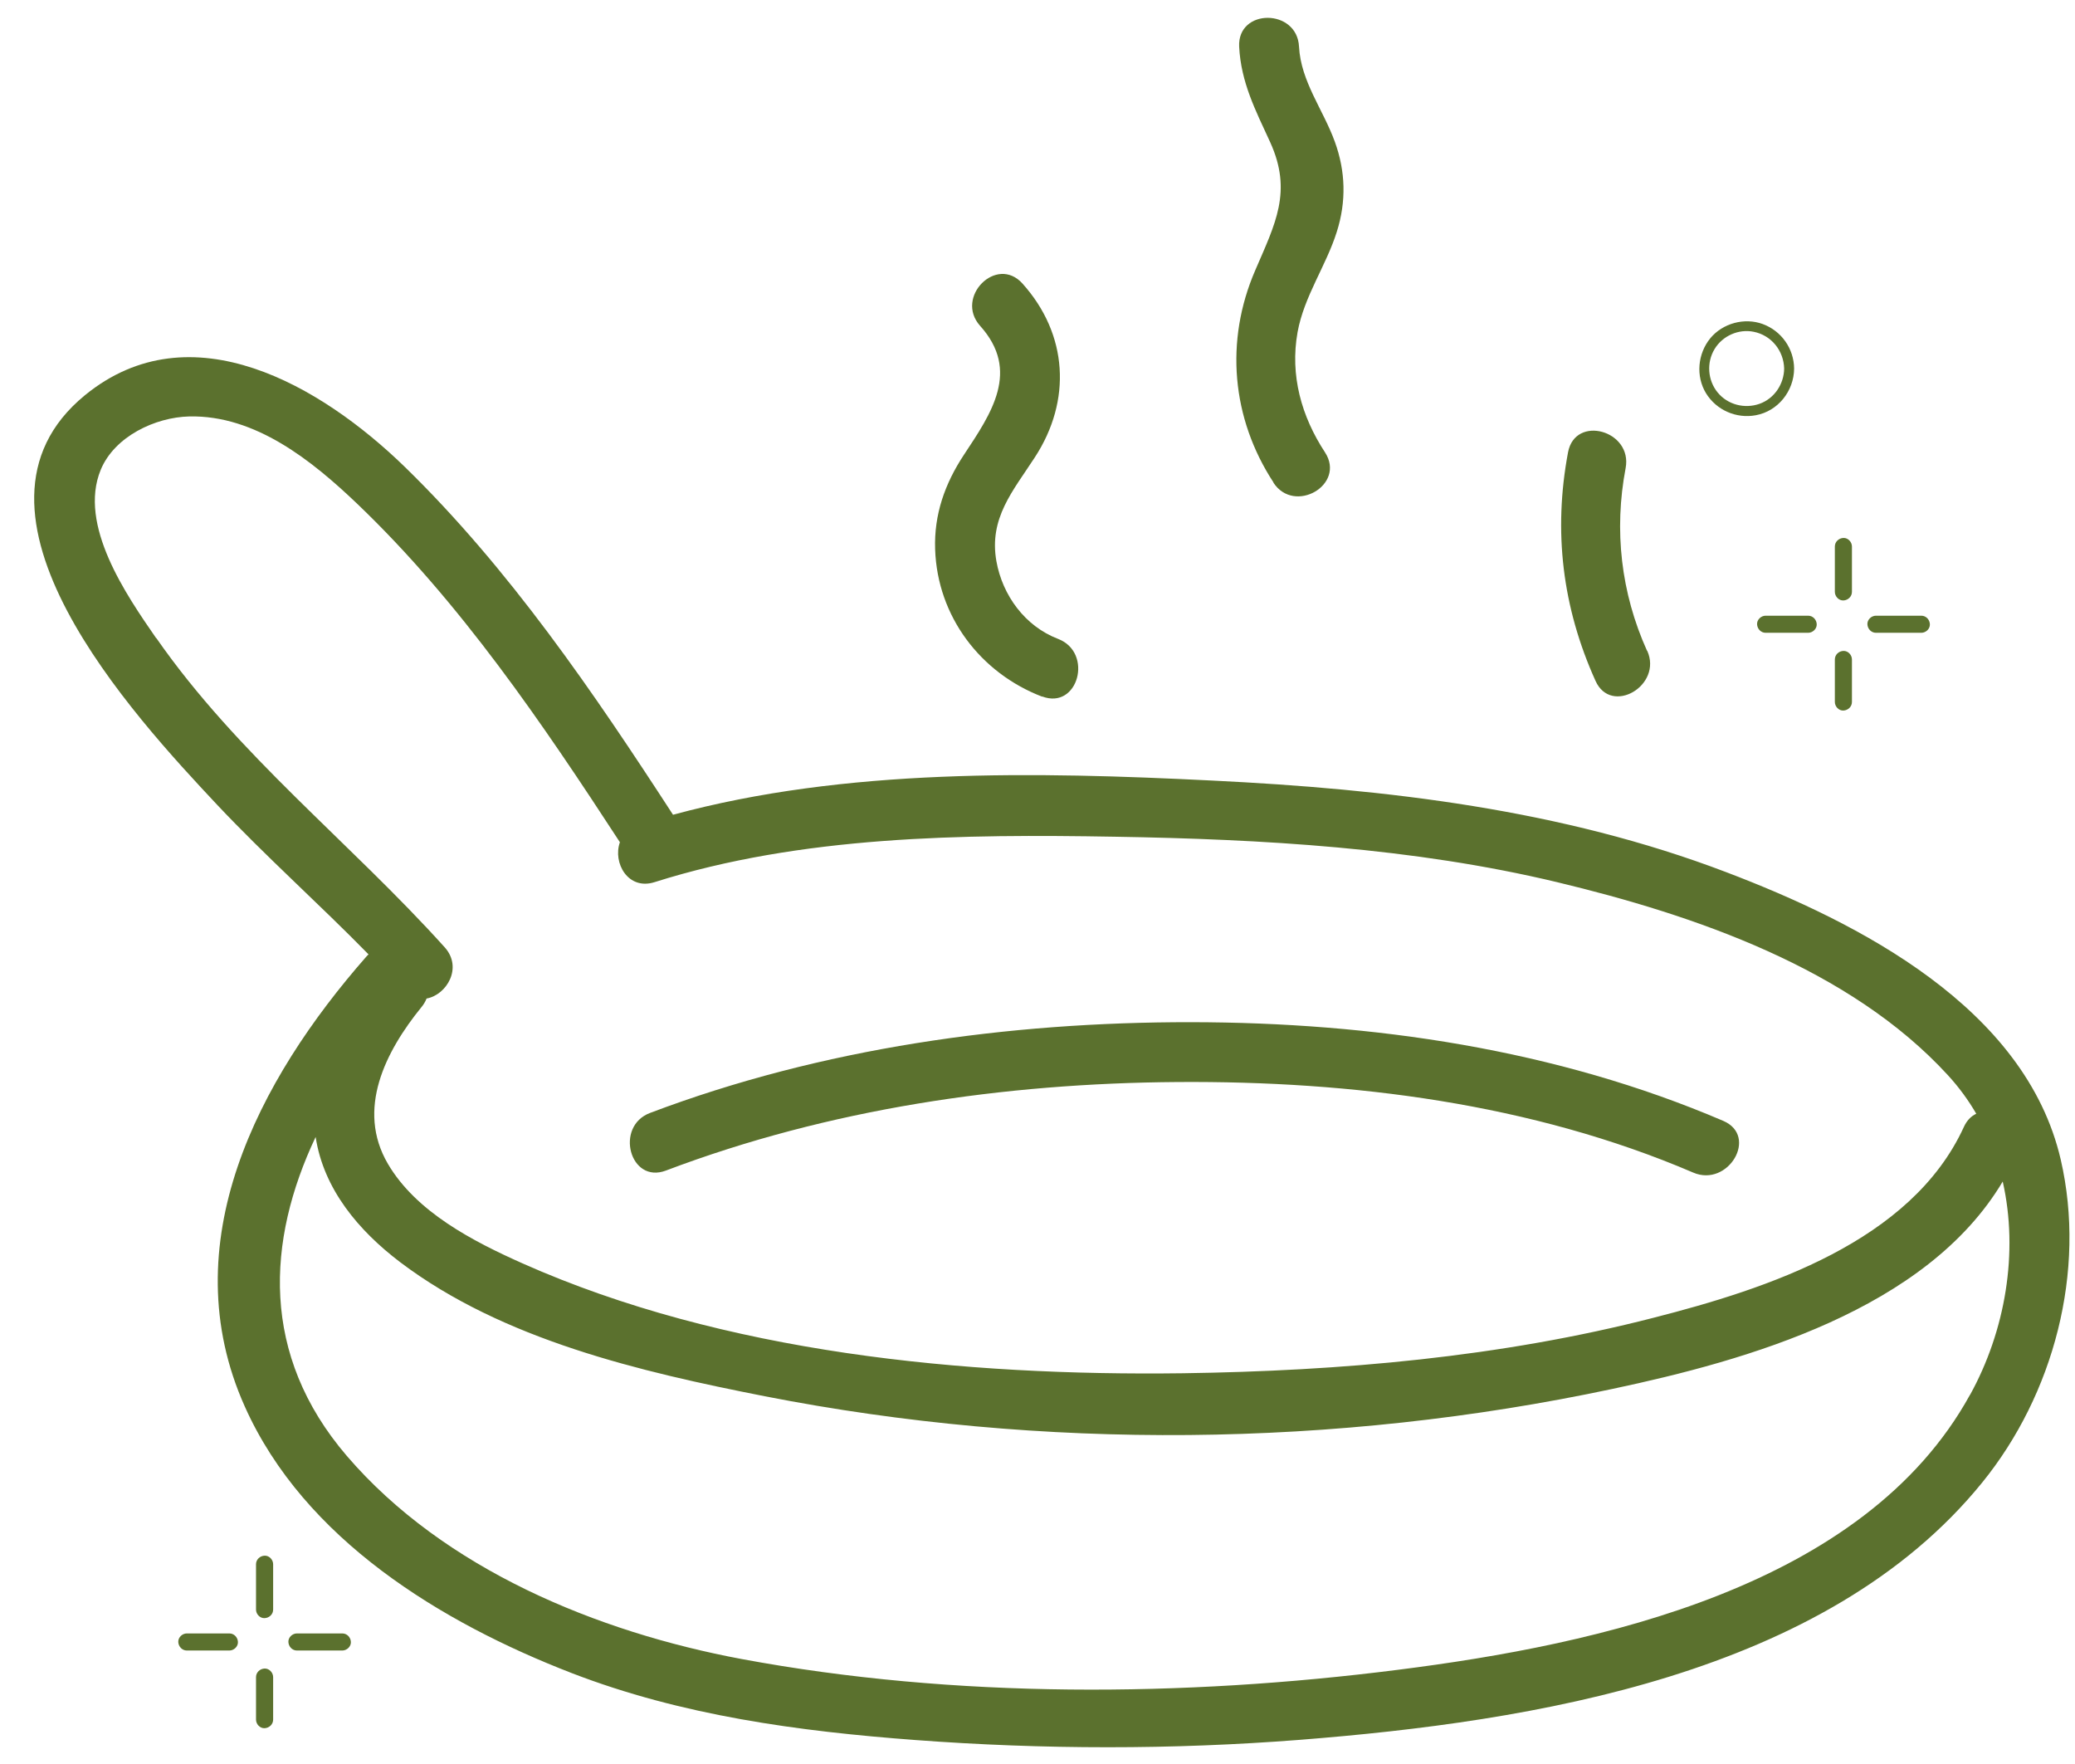 <svg width="60" height="51" viewBox="0 0 60 51" fill="none" xmlns="http://www.w3.org/2000/svg">
<path d="M50.772 12.005C51.413 11.887 51.873 11.305 51.878 10.657C51.873 10.081 51.514 9.569 50.972 9.369C50.443 9.174 49.813 9.345 49.454 9.78C49.089 10.228 49.03 10.875 49.33 11.369C49.63 11.858 50.207 12.111 50.772 12.005ZM49.578 10.092C49.807 9.71 50.272 9.504 50.707 9.592C51.219 9.692 51.578 10.139 51.59 10.657C51.584 11.104 51.308 11.522 50.878 11.675C50.443 11.828 49.954 11.699 49.666 11.346C49.377 10.993 49.342 10.481 49.578 10.092Z" fill="#5B712E"/>
<path d="M7.65 48.24C7.515 48.246 7.403 48.352 7.403 48.488V49.717C7.403 49.847 7.515 49.971 7.65 49.965C7.786 49.959 7.898 49.853 7.898 49.717V48.488C7.898 48.358 7.786 48.235 7.65 48.24Z" fill="#5B712E"/>
<path d="M7.65 44.977C7.515 44.983 7.403 45.089 7.403 45.224V46.536C7.403 46.666 7.515 46.789 7.65 46.783C7.786 46.777 7.898 46.672 7.898 46.536V45.224C7.898 45.094 7.786 44.971 7.65 44.977Z" fill="#5B712E"/>
<path d="M6.632 47.225H5.403C5.273 47.225 5.15 47.336 5.155 47.472C5.161 47.607 5.267 47.719 5.403 47.719H6.632C6.762 47.719 6.886 47.607 6.88 47.472C6.874 47.336 6.768 47.225 6.632 47.225Z" fill="#5B712E"/>
<path d="M9.898 47.225H8.586C8.457 47.225 8.333 47.336 8.339 47.472C8.345 47.607 8.451 47.719 8.586 47.719H9.898C10.028 47.719 10.152 47.607 10.146 47.472C10.14 47.336 10.034 47.225 9.898 47.225Z" fill="#5B712E"/>
<path d="M53.303 20.543C53.438 20.537 53.55 20.431 53.55 20.296V19.066C53.55 18.936 53.438 18.813 53.303 18.819C53.167 18.824 53.056 18.93 53.056 19.066V20.296C53.056 20.425 53.167 20.549 53.303 20.543Z" fill="#5B712E"/>
<path d="M53.303 17.36C53.438 17.354 53.55 17.248 53.55 17.112V15.8C53.55 15.671 53.438 15.547 53.303 15.553C53.167 15.559 53.056 15.665 53.056 15.8V17.112C53.056 17.242 53.167 17.365 53.303 17.36Z" fill="#5B712E"/>
<path d="M50.807 18.048C50.813 18.183 50.919 18.295 51.054 18.295H52.284C52.414 18.295 52.537 18.183 52.532 18.048C52.526 17.913 52.42 17.801 52.284 17.801H51.054C50.925 17.801 50.801 17.913 50.807 18.048Z" fill="#5B712E"/>
<path d="M54.244 18.295H55.557C55.686 18.295 55.81 18.183 55.804 18.048C55.798 17.913 55.692 17.801 55.557 17.801H54.244C54.115 17.801 53.991 17.913 53.997 18.048C54.003 18.183 54.109 18.295 54.244 18.295Z" fill="#5B712E"/>
<path d="M59.587 33.524C58.569 29.134 53.75 26.674 49.913 25.215C45.158 23.403 40.098 22.814 35.049 22.567C29.965 22.314 24.445 22.202 19.461 23.556C17.16 20.013 14.729 16.441 11.693 13.487C9.31 11.175 5.526 8.915 2.454 11.428C-1.641 14.782 3.896 20.725 6.273 23.262C7.68 24.756 9.222 26.127 10.657 27.593C10.634 27.61 10.616 27.634 10.593 27.657C7.462 31.223 4.967 35.96 7.08 40.668C8.798 44.505 12.758 46.911 16.53 48.371C19.714 49.6 23.085 50.054 26.469 50.307C30.165 50.583 33.895 50.589 37.591 50.301C44.299 49.771 52.796 48.435 57.316 42.863C59.381 40.321 60.334 36.755 59.587 33.524ZM4.514 18.448C3.655 17.206 2.254 15.182 2.913 13.581C3.314 12.616 4.49 12.063 5.473 12.04C7.386 11.998 9.027 13.322 10.334 14.57C13.317 17.424 15.677 20.902 17.925 24.35C17.713 24.944 18.16 25.751 18.931 25.503C23.168 24.162 27.84 24.115 32.242 24.191C36.496 24.262 40.863 24.509 45.017 25.503C48.995 26.457 53.491 27.993 56.327 31.088C56.645 31.435 56.916 31.806 57.145 32.2C57.004 32.265 56.874 32.388 56.786 32.583C55.262 35.907 51.09 37.261 47.824 38.096C43.393 39.238 38.768 39.638 34.201 39.703C27.887 39.785 20.938 39.12 15.106 36.525C13.682 35.89 12.034 35.042 11.216 33.648C10.293 32.071 11.146 30.399 12.187 29.117C12.252 29.04 12.299 28.958 12.335 28.869C12.917 28.764 13.388 27.975 12.858 27.387C10.122 24.35 6.874 21.831 4.52 18.448H4.514ZM56.963 40.327C53.897 45.899 46.194 47.547 40.427 48.276C34.225 49.065 27.611 49.112 21.444 47.965C17.283 47.188 12.841 45.37 10.028 42.092C7.521 39.167 7.709 35.872 9.127 32.871C9.357 34.383 10.375 35.584 11.569 36.49C14.541 38.738 18.525 39.662 22.115 40.368C30.135 41.939 38.632 41.856 46.624 40.156C50.537 39.326 55.703 37.867 57.91 34.16C58.375 36.207 57.987 38.479 56.963 40.332V40.327Z" fill="#5B712E"/>
<path d="M19.255 33.843C23.962 32.06 29.029 31.318 34.048 31.283C39.086 31.247 44.293 31.901 48.96 33.901C49.972 34.337 50.855 32.848 49.831 32.407C44.994 30.335 39.68 29.559 34.443 29.553C29.158 29.547 23.756 30.3 18.796 32.177C17.766 32.566 18.213 34.237 19.255 33.843V33.843Z" fill="#5B712E"/>
<path d="M30.135 20.136C31.177 20.53 31.624 18.865 30.594 18.471C29.641 18.106 28.988 17.217 28.811 16.223C28.593 14.981 29.288 14.199 29.923 13.222C30.994 11.58 30.882 9.662 29.564 8.196C28.817 7.367 27.599 8.591 28.34 9.42C29.511 10.721 28.67 11.945 27.875 13.145C27.322 13.981 27.005 14.875 27.04 15.882C27.105 17.823 28.352 19.459 30.135 20.142V20.136Z" fill="#5B712E"/>
<path d="M36.82 13.952C37.426 14.882 38.921 14.017 38.315 13.081C37.632 12.04 37.297 10.851 37.52 9.604C37.709 8.562 38.344 7.691 38.656 6.697C38.933 5.82 38.909 4.955 38.597 4.096C38.262 3.172 37.614 2.354 37.562 1.348C37.508 0.241 35.779 0.235 35.831 1.348C35.884 2.383 36.302 3.184 36.726 4.107C37.379 5.537 36.873 6.473 36.296 7.815C35.414 9.851 35.608 12.093 36.826 13.952H36.82Z" fill="#5B712E"/>
<path d="M47.624 18.813C46.871 17.142 46.665 15.33 47.006 13.535C47.212 12.446 45.547 11.982 45.341 13.076C44.911 15.365 45.176 17.56 46.135 19.684C46.588 20.696 48.083 19.82 47.63 18.813H47.624Z" fill="#5B712E"/>
</svg>
